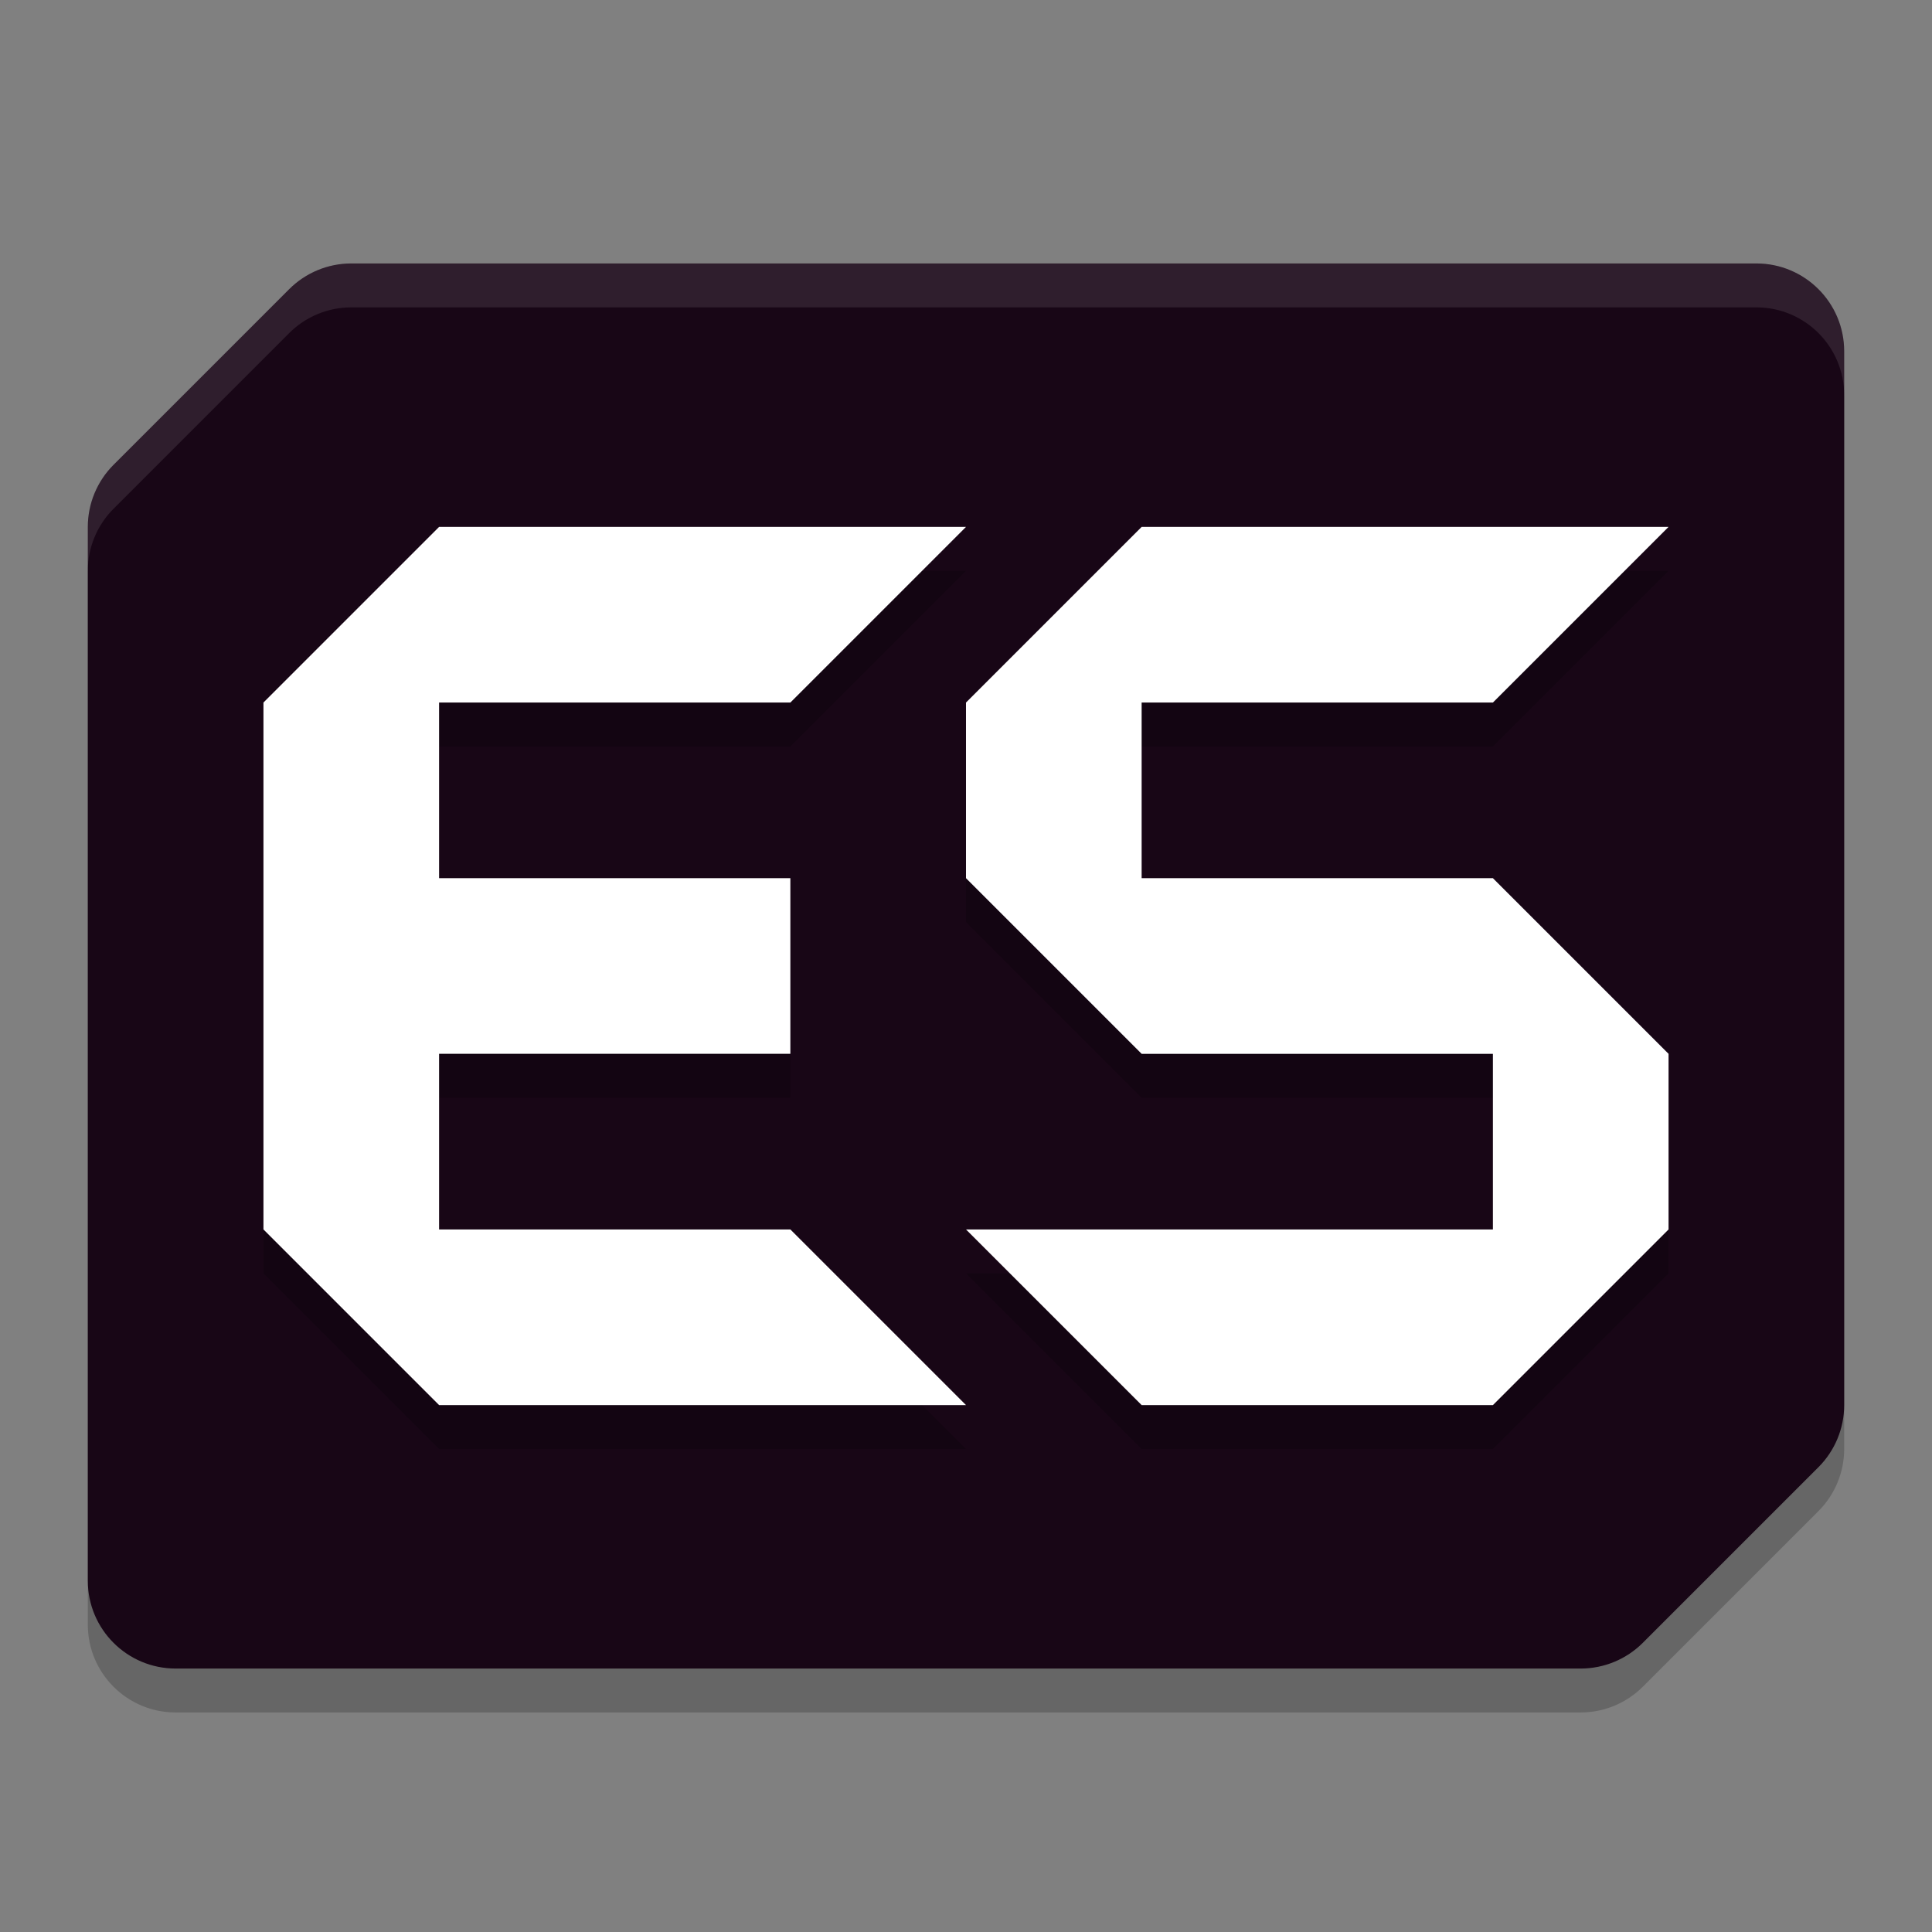 <svg xmlns="http://www.w3.org/2000/svg" width="22" height="22" version="1.1">
 <rect width="100%" height="100%" fill="#808080" stroke="none"/>
 <g transform="matrix(0.5,0,0,0.5,-1,-1)">
  <path style="opacity:0.2" d="M 10,9 C 9.47,9 8.961,9.211 8.586,9.586 l -4,4 C 4.211,13.961 4,14.47 4,15 v 24 c 1.104e-4,1.105 0.895,2 2,2 h 32 c 0.53,-1.02e-4 1.039,-0.211 1.414,-0.586 l 4,-4 C 43.789,36.039 44,35.53 44,35 V 11 C 44,9.895 43.105,9 42,9 Z"/>
  <path style="fill:#180616" d="M 10,8 C 9.47,8 8.961,8.211 8.586,8.586 l -4,4 C 4.211,12.961 4,13.47 4,14 v 24 c 1.104e-4,1.105 0.895,2 2,2 h 32 c 0.53,-1.02e-4 1.039,-0.211 1.414,-0.586 l 4,-4 C 43.789,35.039 44,34.53 44,34 V 10 C 44,8.895 43.105,8 42,8 Z"/>
  <path style="opacity:0.1;fill:#ffffff" d="M 10,8 C 9.47,8 8.961,8.211 8.586,8.586 l -4,4 C 4.211,12.961 4,13.47 4,14 v 1 c 1.022e-4,-0.53 0.211,-1.039 0.586,-1.414 l 4,-4 C 8.961,9.211 9.47,9 10,9 h 32 c 1.105,1.104e-4 2,0.895 2,2 V 10 C 44,8.895 43.105,8 42,8 Z"/>
  <path style="opacity:0.2" d="m 12,15 -4,4 v 12 l 4,4 h 12 l -4,-4 h -8 v -4 h 8 v -4 h -8 v -4 h 8 l 4,-4 z m 16,0 -4,4 v 4 l 4,4 h 8 v 4 H 24 l 4,4 h 8 l 4,-4 v -4 l -4,-4 h -8 v -4 h 8 l 4,-4 z"/>
  <path style="fill:#ffffff" d="m 12,14 -4,4 v 12 l 4,4 h 12 l -4,-4 h -8 v -4 h 8 v -4 h -8 v -4 h 8 l 4,-4 z m 16,0 -4,4 v 4 l 4,4 h 8 v 4 H 24 l 4,4 h 8 l 4,-4 v -4 l -4,-4 h -8 v -4 h 8 l 4,-4 z"/>
 </g>
</svg>
